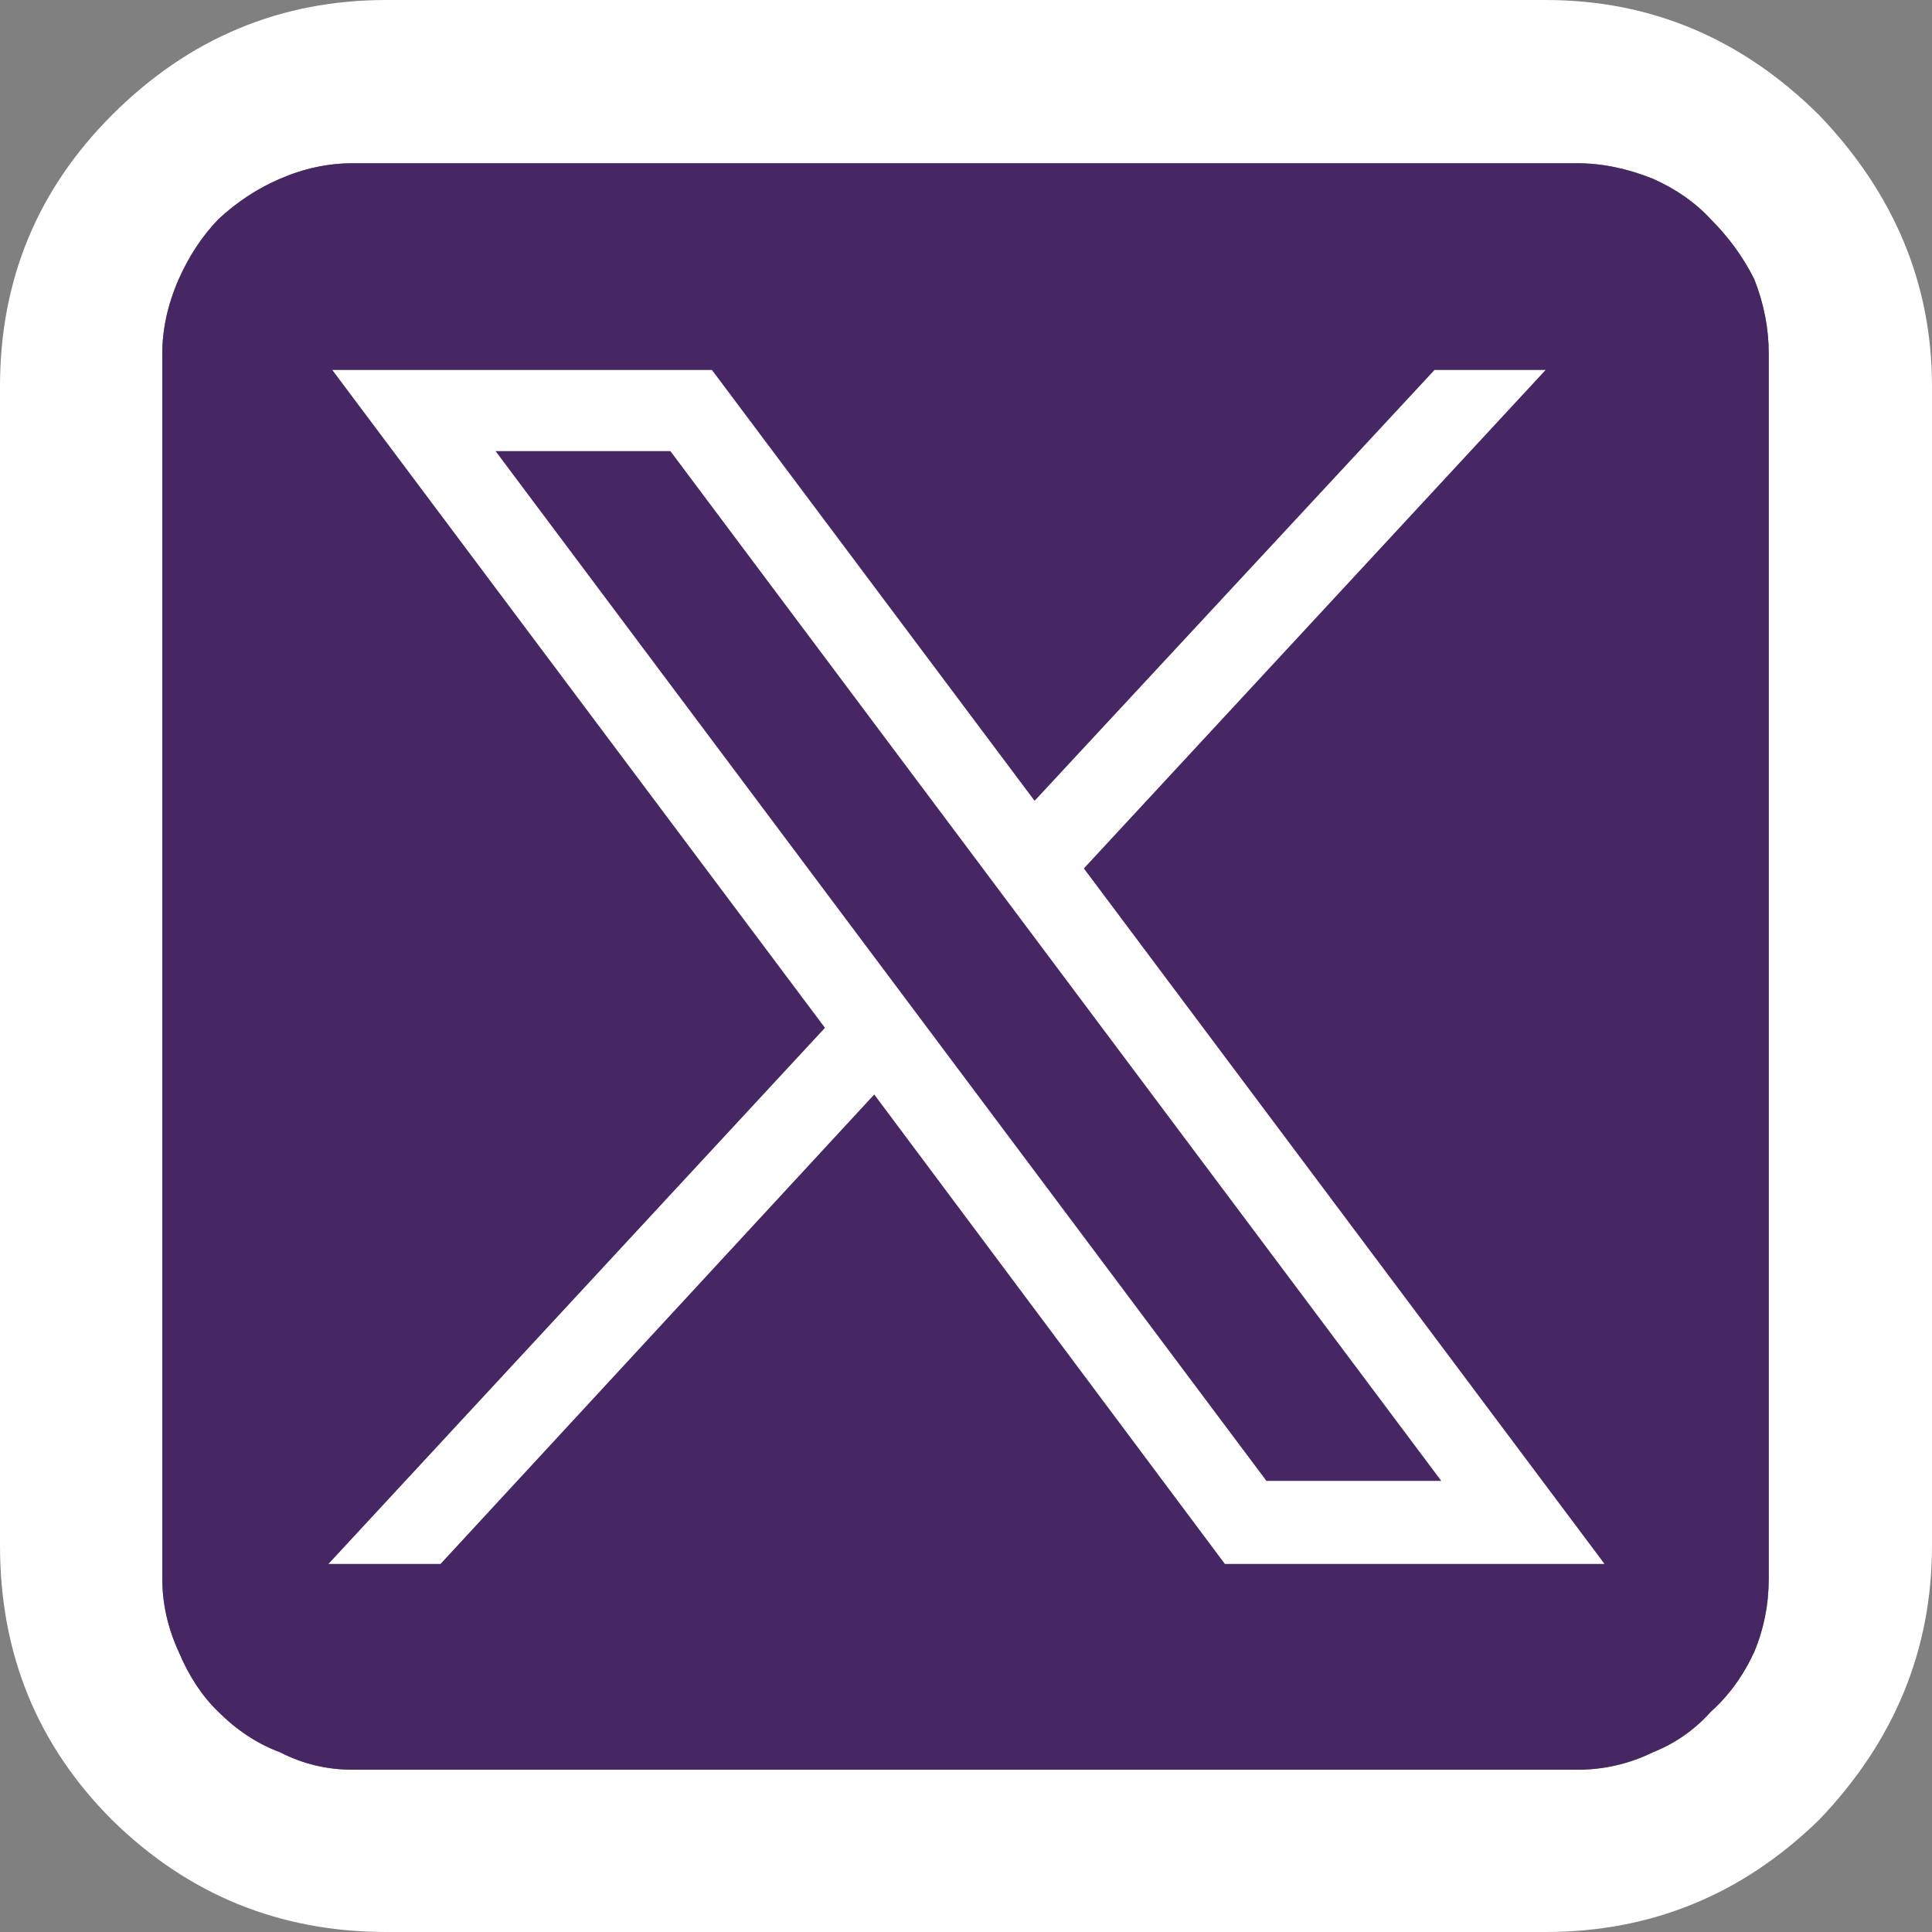 
<svg xmlns="http://www.w3.org/2000/svg" version="1.1" xmlns:xlink="http://www.w3.org/1999/xlink" preserveAspectRatio="none" x="0px" y="0px" width="100px" height="100px" viewBox="0 0 100 100">
<rect x="0" y="0" width="100" height="100" fill="#808080" stroke="none"/>
<defs>
<g id="Layer1_0_FILL">
<path fill="#FFFFFF" stroke="none" d="
M 100 20
Q 100 12.05 94.15 5.95 88.15 0 80 0
L 20 0
Q 11.75 0 5.8 5.95 0 11.75 0 20
L 0 80
Q 0 88.4 5.8 94.2 11.7 100 20 100
L 80 100
Q 88.2 100 94.15 94.2 100 88.1 100 80
L 100 20
M 81.65 8.45
Q 83.55 8.45 85.55 9.25 87.35 10.05 88.55 11.35 89.95 12.75 90.8 14.45 91.55 16.35 91.55 18.3
L 91.55 81.7
Q 91.55 83.7 90.8 85.5 89.95 87.35 88.55 88.6 87.3 90 85.55 90.7 83.7 91.6 81.65 91.6
L 18.25 91.6
Q 16.25 91.6 14.5 90.7 12.75 90.05 11.3 88.6 10.05 87.4 9.25 85.5 8.4 83.65 8.4 81.7
L 8.4 18.3
Q 8.4 16.4 9.25 14.45 10.05 12.65 11.3 11.35 12.75 10 14.5 9.25 16.35 8.45 18.25 8.45
L 81.65 8.45 Z"/>

<path fill="#462763" stroke="none" d="
M 85.55 9.25
Q 83.55 8.45 81.65 8.45
L 18.25 8.45
Q 16.35 8.45 14.5 9.25 12.75 10 11.3 11.35 10.05 12.65 9.25 14.45 8.4 16.4 8.4 18.3
L 8.4 81.7
Q 8.4 83.65 9.25 85.5 10.05 87.4 11.3 88.6 12.75 90.05 14.5 90.7 16.25 91.6 18.25 91.6
L 81.65 91.6
Q 83.7 91.6 85.55 90.7 87.3 90 88.55 88.6 89.95 87.35 90.8 85.5 91.55 83.7 91.55 81.7
L 91.55 18.3
Q 91.55 16.35 90.8 14.45 89.95 12.75 88.55 11.35 87.35 10.05 85.55 9.25 Z"/>
</g>

<g id="Layer0_0_FILL">
<path fill="#FFFFFF" stroke="none" d="
M 74.25 19.15
L 53.55 41.45 36.85 19.15 17.2 19.15 42.7 53.2 17 80.95 22.8 80.95 45.25 56.65 63.4 80.95 83.05 80.95 56.1 44.95 80 19.15 74.25 19.15
M 25.65 23.35
L 34.7 23.35 74.6 76.65 65.55 76.65 25.65 23.35 Z"/>
</g>
</defs>

<g transform="matrix( 1, 0, 0, 1, 0,0) ">
<use xlink:href="#Layer1_0_FILL"/>
</g>

<g transform="matrix( 1, 0, 0, 1, 0,0) ">
<use xlink:href="#Layer0_0_FILL"/>
</g>
</svg>
